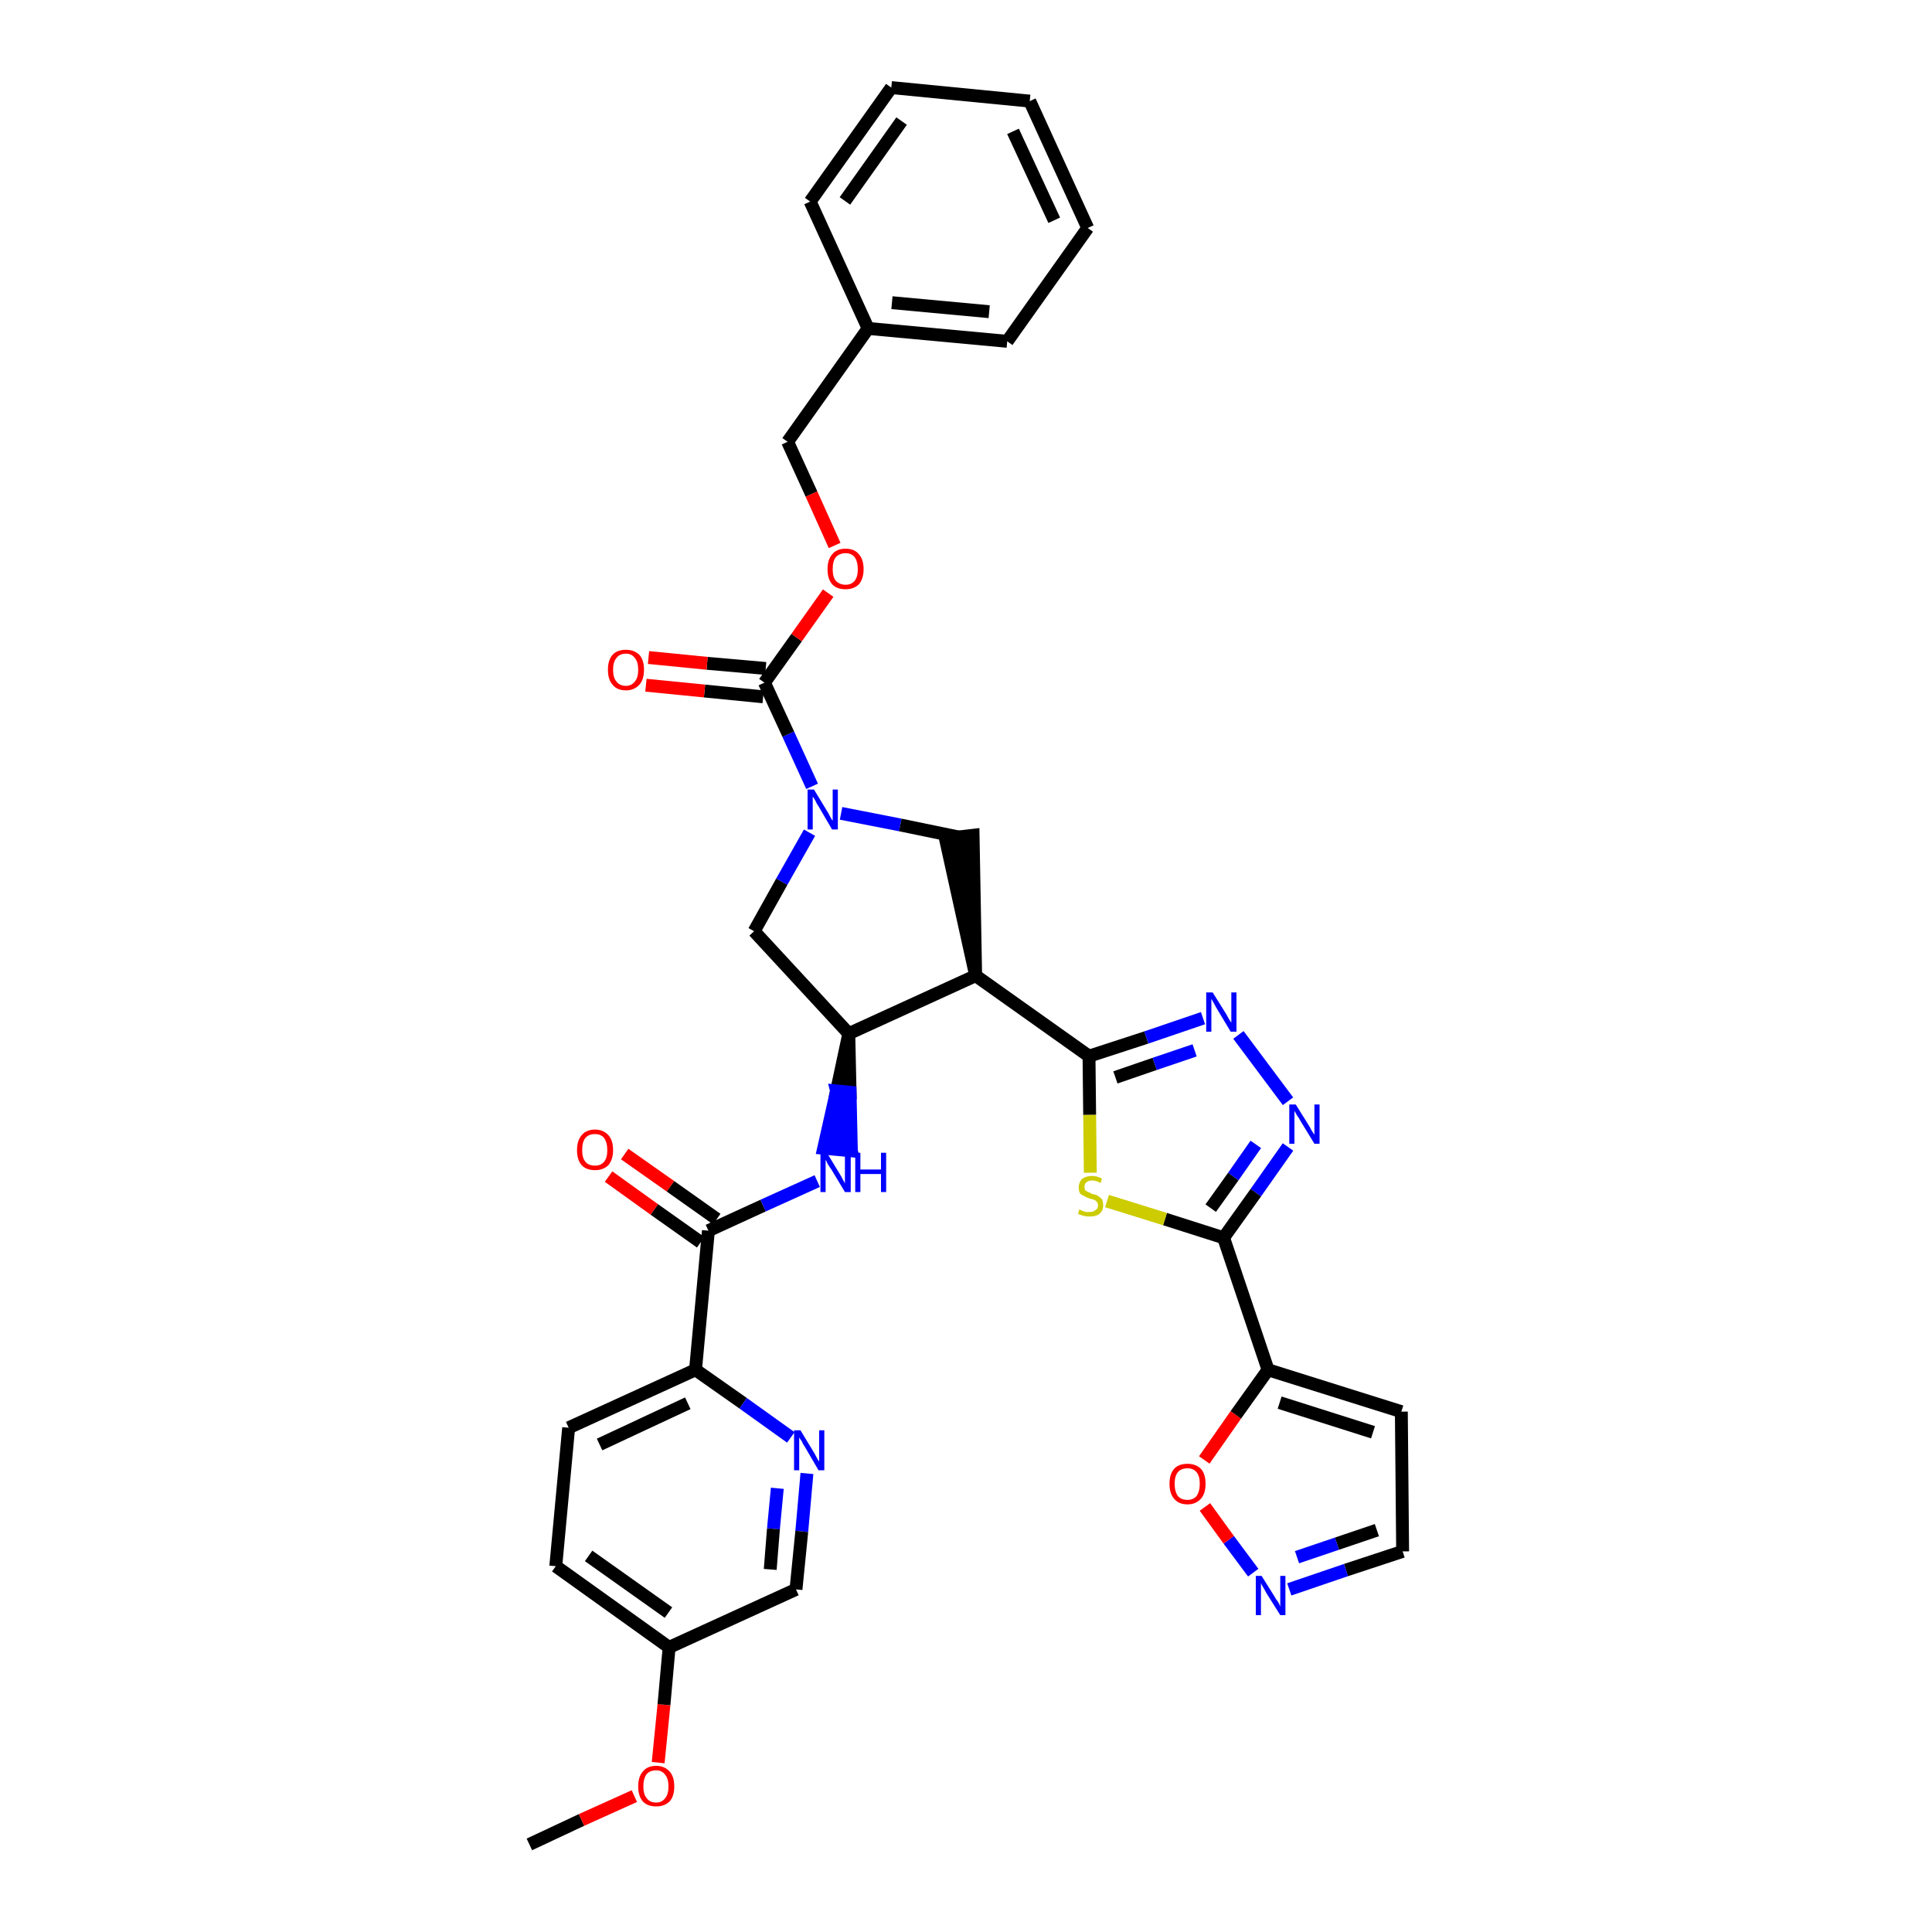 <?xml version='1.0' encoding='iso-8859-1'?>
<svg version='1.1' baseProfile='full'
              xmlns='http://www.w3.org/2000/svg'
                      xmlns:rdkit='http://www.rdkit.org/xml'
                      xmlns:xlink='http://www.w3.org/1999/xlink'
                  xml:space='preserve'
width='300px' height='300px' viewBox='0 0 300 300'>
<!-- END OF HEADER -->
<path class='bond-0 atom-0 atom-1' d='M 82.2,286.4 L 90.3,282.6' style='fill:none;fill-rule:evenodd;stroke:#000000;stroke-width:2.0px;stroke-linecap:butt;stroke-linejoin:miter;stroke-opacity:1' />
<path class='bond-0 atom-0 atom-1' d='M 90.3,282.6 L 98.5,278.9' style='fill:none;fill-rule:evenodd;stroke:#FF0000;stroke-width:2.0px;stroke-linecap:butt;stroke-linejoin:miter;stroke-opacity:1' />
<path class='bond-1 atom-1 atom-2' d='M 102.2,273.7 L 103.1,264.7' style='fill:none;fill-rule:evenodd;stroke:#FF0000;stroke-width:2.0px;stroke-linecap:butt;stroke-linejoin:miter;stroke-opacity:1' />
<path class='bond-1 atom-1 atom-2' d='M 103.1,264.7 L 103.9,255.8' style='fill:none;fill-rule:evenodd;stroke:#000000;stroke-width:2.0px;stroke-linecap:butt;stroke-linejoin:miter;stroke-opacity:1' />
<path class='bond-2 atom-2 atom-3' d='M 103.9,255.8 L 86.3,243.2' style='fill:none;fill-rule:evenodd;stroke:#000000;stroke-width:2.0px;stroke-linecap:butt;stroke-linejoin:miter;stroke-opacity:1' />
<path class='bond-2 atom-2 atom-3' d='M 103.8,250.4 L 91.4,241.6' style='fill:none;fill-rule:evenodd;stroke:#000000;stroke-width:2.0px;stroke-linecap:butt;stroke-linejoin:miter;stroke-opacity:1' />
<path class='bond-35 atom-35 atom-2' d='M 123.6,246.8 L 103.9,255.8' style='fill:none;fill-rule:evenodd;stroke:#000000;stroke-width:2.0px;stroke-linecap:butt;stroke-linejoin:miter;stroke-opacity:1' />
<path class='bond-3 atom-3 atom-4' d='M 86.3,243.2 L 88.3,221.7' style='fill:none;fill-rule:evenodd;stroke:#000000;stroke-width:2.0px;stroke-linecap:butt;stroke-linejoin:miter;stroke-opacity:1' />
<path class='bond-4 atom-4 atom-5' d='M 88.3,221.7 L 108.0,212.7' style='fill:none;fill-rule:evenodd;stroke:#000000;stroke-width:2.0px;stroke-linecap:butt;stroke-linejoin:miter;stroke-opacity:1' />
<path class='bond-4 atom-4 atom-5' d='M 93.1,224.3 L 106.8,217.9' style='fill:none;fill-rule:evenodd;stroke:#000000;stroke-width:2.0px;stroke-linecap:butt;stroke-linejoin:miter;stroke-opacity:1' />
<path class='bond-5 atom-5 atom-6' d='M 108.0,212.7 L 110.0,191.1' style='fill:none;fill-rule:evenodd;stroke:#000000;stroke-width:2.0px;stroke-linecap:butt;stroke-linejoin:miter;stroke-opacity:1' />
<path class='bond-33 atom-5 atom-34' d='M 108.0,212.7 L 115.4,217.9' style='fill:none;fill-rule:evenodd;stroke:#000000;stroke-width:2.0px;stroke-linecap:butt;stroke-linejoin:miter;stroke-opacity:1' />
<path class='bond-33 atom-5 atom-34' d='M 115.4,217.9 L 122.8,223.2' style='fill:none;fill-rule:evenodd;stroke:#0000FF;stroke-width:2.0px;stroke-linecap:butt;stroke-linejoin:miter;stroke-opacity:1' />
<path class='bond-6 atom-6 atom-7' d='M 111.3,189.3 L 104.1,184.2' style='fill:none;fill-rule:evenodd;stroke:#000000;stroke-width:2.0px;stroke-linecap:butt;stroke-linejoin:miter;stroke-opacity:1' />
<path class='bond-6 atom-6 atom-7' d='M 104.1,184.2 L 97.0,179.2' style='fill:none;fill-rule:evenodd;stroke:#FF0000;stroke-width:2.0px;stroke-linecap:butt;stroke-linejoin:miter;stroke-opacity:1' />
<path class='bond-6 atom-6 atom-7' d='M 108.8,192.9 L 101.6,187.8' style='fill:none;fill-rule:evenodd;stroke:#000000;stroke-width:2.0px;stroke-linecap:butt;stroke-linejoin:miter;stroke-opacity:1' />
<path class='bond-6 atom-6 atom-7' d='M 101.6,187.8 L 94.5,182.7' style='fill:none;fill-rule:evenodd;stroke:#FF0000;stroke-width:2.0px;stroke-linecap:butt;stroke-linejoin:miter;stroke-opacity:1' />
<path class='bond-7 atom-6 atom-8' d='M 110.0,191.1 L 118.5,187.2' style='fill:none;fill-rule:evenodd;stroke:#000000;stroke-width:2.0px;stroke-linecap:butt;stroke-linejoin:miter;stroke-opacity:1' />
<path class='bond-7 atom-6 atom-8' d='M 118.5,187.2 L 126.9,183.4' style='fill:none;fill-rule:evenodd;stroke:#0000FF;stroke-width:2.0px;stroke-linecap:butt;stroke-linejoin:miter;stroke-opacity:1' />
<path class='bond-8 atom-9 atom-8' d='M 131.8,160.5 L 129.9,169.4 L 132.0,169.6 Z' style='fill:#000000;fill-rule:evenodd;fill-opacity:1;stroke:#000000;stroke-width:2.0px;stroke-linecap:butt;stroke-linejoin:miter;stroke-opacity:1;' />
<path class='bond-8 atom-9 atom-8' d='M 129.9,169.4 L 132.2,178.7 L 127.9,178.3 Z' style='fill:#0000FF;fill-rule:evenodd;fill-opacity:1;stroke:#0000FF;stroke-width:2.0px;stroke-linecap:butt;stroke-linejoin:miter;stroke-opacity:1;' />
<path class='bond-8 atom-9 atom-8' d='M 129.9,169.4 L 132.0,169.6 L 132.2,178.7 Z' style='fill:#0000FF;fill-rule:evenodd;fill-opacity:1;stroke:#0000FF;stroke-width:2.0px;stroke-linecap:butt;stroke-linejoin:miter;stroke-opacity:1;' />
<path class='bond-9 atom-9 atom-10' d='M 131.8,160.5 L 117.1,144.6' style='fill:none;fill-rule:evenodd;stroke:#000000;stroke-width:2.0px;stroke-linecap:butt;stroke-linejoin:miter;stroke-opacity:1' />
<path class='bond-36 atom-23 atom-9' d='M 151.5,151.5 L 131.8,160.5' style='fill:none;fill-rule:evenodd;stroke:#000000;stroke-width:2.0px;stroke-linecap:butt;stroke-linejoin:miter;stroke-opacity:1' />
<path class='bond-10 atom-10 atom-11' d='M 117.1,144.6 L 121.4,136.9' style='fill:none;fill-rule:evenodd;stroke:#000000;stroke-width:2.0px;stroke-linecap:butt;stroke-linejoin:miter;stroke-opacity:1' />
<path class='bond-10 atom-10 atom-11' d='M 121.4,136.9 L 125.7,129.3' style='fill:none;fill-rule:evenodd;stroke:#0000FF;stroke-width:2.0px;stroke-linecap:butt;stroke-linejoin:miter;stroke-opacity:1' />
<path class='bond-11 atom-11 atom-12' d='M 126.1,122.1 L 122.4,114.0' style='fill:none;fill-rule:evenodd;stroke:#0000FF;stroke-width:2.0px;stroke-linecap:butt;stroke-linejoin:miter;stroke-opacity:1' />
<path class='bond-11 atom-11 atom-12' d='M 122.4,114.0 L 118.7,106.0' style='fill:none;fill-rule:evenodd;stroke:#000000;stroke-width:2.0px;stroke-linecap:butt;stroke-linejoin:miter;stroke-opacity:1' />
<path class='bond-21 atom-11 atom-22' d='M 130.6,126.3 L 139.8,128.1' style='fill:none;fill-rule:evenodd;stroke:#0000FF;stroke-width:2.0px;stroke-linecap:butt;stroke-linejoin:miter;stroke-opacity:1' />
<path class='bond-21 atom-11 atom-22' d='M 139.8,128.1 L 149.0,130.0' style='fill:none;fill-rule:evenodd;stroke:#000000;stroke-width:2.0px;stroke-linecap:butt;stroke-linejoin:miter;stroke-opacity:1' />
<path class='bond-12 atom-12 atom-13' d='M 118.9,103.8 L 109.8,103.0' style='fill:none;fill-rule:evenodd;stroke:#000000;stroke-width:2.0px;stroke-linecap:butt;stroke-linejoin:miter;stroke-opacity:1' />
<path class='bond-12 atom-12 atom-13' d='M 109.8,103.0 L 100.7,102.1' style='fill:none;fill-rule:evenodd;stroke:#FF0000;stroke-width:2.0px;stroke-linecap:butt;stroke-linejoin:miter;stroke-opacity:1' />
<path class='bond-12 atom-12 atom-13' d='M 118.5,108.2 L 109.4,107.3' style='fill:none;fill-rule:evenodd;stroke:#000000;stroke-width:2.0px;stroke-linecap:butt;stroke-linejoin:miter;stroke-opacity:1' />
<path class='bond-12 atom-12 atom-13' d='M 109.4,107.3 L 100.3,106.4' style='fill:none;fill-rule:evenodd;stroke:#FF0000;stroke-width:2.0px;stroke-linecap:butt;stroke-linejoin:miter;stroke-opacity:1' />
<path class='bond-13 atom-12 atom-14' d='M 118.7,106.0 L 123.7,99.0' style='fill:none;fill-rule:evenodd;stroke:#000000;stroke-width:2.0px;stroke-linecap:butt;stroke-linejoin:miter;stroke-opacity:1' />
<path class='bond-13 atom-12 atom-14' d='M 123.7,99.0 L 128.6,92.1' style='fill:none;fill-rule:evenodd;stroke:#FF0000;stroke-width:2.0px;stroke-linecap:butt;stroke-linejoin:miter;stroke-opacity:1' />
<path class='bond-14 atom-14 atom-15' d='M 129.6,84.7 L 126.0,76.7' style='fill:none;fill-rule:evenodd;stroke:#FF0000;stroke-width:2.0px;stroke-linecap:butt;stroke-linejoin:miter;stroke-opacity:1' />
<path class='bond-14 atom-14 atom-15' d='M 126.0,76.7 L 122.3,68.6' style='fill:none;fill-rule:evenodd;stroke:#000000;stroke-width:2.0px;stroke-linecap:butt;stroke-linejoin:miter;stroke-opacity:1' />
<path class='bond-15 atom-15 atom-16' d='M 122.3,68.6 L 134.8,51.0' style='fill:none;fill-rule:evenodd;stroke:#000000;stroke-width:2.0px;stroke-linecap:butt;stroke-linejoin:miter;stroke-opacity:1' />
<path class='bond-16 atom-16 atom-17' d='M 134.8,51.0 L 156.4,53.0' style='fill:none;fill-rule:evenodd;stroke:#000000;stroke-width:2.0px;stroke-linecap:butt;stroke-linejoin:miter;stroke-opacity:1' />
<path class='bond-16 atom-16 atom-17' d='M 138.5,47.0 L 153.6,48.4' style='fill:none;fill-rule:evenodd;stroke:#000000;stroke-width:2.0px;stroke-linecap:butt;stroke-linejoin:miter;stroke-opacity:1' />
<path class='bond-38 atom-21 atom-16' d='M 125.8,31.3 L 134.8,51.0' style='fill:none;fill-rule:evenodd;stroke:#000000;stroke-width:2.0px;stroke-linecap:butt;stroke-linejoin:miter;stroke-opacity:1' />
<path class='bond-17 atom-17 atom-18' d='M 156.4,53.0 L 168.9,35.4' style='fill:none;fill-rule:evenodd;stroke:#000000;stroke-width:2.0px;stroke-linecap:butt;stroke-linejoin:miter;stroke-opacity:1' />
<path class='bond-18 atom-18 atom-19' d='M 168.9,35.4 L 159.9,15.7' style='fill:none;fill-rule:evenodd;stroke:#000000;stroke-width:2.0px;stroke-linecap:butt;stroke-linejoin:miter;stroke-opacity:1' />
<path class='bond-18 atom-18 atom-19' d='M 163.7,34.2 L 157.3,20.4' style='fill:none;fill-rule:evenodd;stroke:#000000;stroke-width:2.0px;stroke-linecap:butt;stroke-linejoin:miter;stroke-opacity:1' />
<path class='bond-19 atom-19 atom-20' d='M 159.9,15.7 L 138.4,13.6' style='fill:none;fill-rule:evenodd;stroke:#000000;stroke-width:2.0px;stroke-linecap:butt;stroke-linejoin:miter;stroke-opacity:1' />
<path class='bond-20 atom-20 atom-21' d='M 138.4,13.6 L 125.8,31.3' style='fill:none;fill-rule:evenodd;stroke:#000000;stroke-width:2.0px;stroke-linecap:butt;stroke-linejoin:miter;stroke-opacity:1' />
<path class='bond-20 atom-20 atom-21' d='M 140.0,18.8 L 131.2,31.2' style='fill:none;fill-rule:evenodd;stroke:#000000;stroke-width:2.0px;stroke-linecap:butt;stroke-linejoin:miter;stroke-opacity:1' />
<path class='bond-22 atom-23 atom-22' d='M 151.5,151.5 L 151.1,129.7 L 146.8,130.2 Z' style='fill:#000000;fill-rule:evenodd;fill-opacity:1;stroke:#000000;stroke-width:2.0px;stroke-linecap:butt;stroke-linejoin:miter;stroke-opacity:1;' />
<path class='bond-23 atom-23 atom-24' d='M 151.5,151.5 L 169.1,164.0' style='fill:none;fill-rule:evenodd;stroke:#000000;stroke-width:2.0px;stroke-linecap:butt;stroke-linejoin:miter;stroke-opacity:1' />
<path class='bond-24 atom-24 atom-25' d='M 169.1,164.0 L 178.0,161.1' style='fill:none;fill-rule:evenodd;stroke:#000000;stroke-width:2.0px;stroke-linecap:butt;stroke-linejoin:miter;stroke-opacity:1' />
<path class='bond-24 atom-24 atom-25' d='M 178.0,161.1 L 186.8,158.1' style='fill:none;fill-rule:evenodd;stroke:#0000FF;stroke-width:2.0px;stroke-linecap:butt;stroke-linejoin:miter;stroke-opacity:1' />
<path class='bond-24 atom-24 atom-25' d='M 173.2,167.3 L 179.3,165.2' style='fill:none;fill-rule:evenodd;stroke:#000000;stroke-width:2.0px;stroke-linecap:butt;stroke-linejoin:miter;stroke-opacity:1' />
<path class='bond-24 atom-24 atom-25' d='M 179.3,165.2 L 185.5,163.1' style='fill:none;fill-rule:evenodd;stroke:#0000FF;stroke-width:2.0px;stroke-linecap:butt;stroke-linejoin:miter;stroke-opacity:1' />
<path class='bond-37 atom-33 atom-24' d='M 169.3,182.1 L 169.2,173.1' style='fill:none;fill-rule:evenodd;stroke:#CCCC00;stroke-width:2.0px;stroke-linecap:butt;stroke-linejoin:miter;stroke-opacity:1' />
<path class='bond-37 atom-33 atom-24' d='M 169.2,173.1 L 169.1,164.0' style='fill:none;fill-rule:evenodd;stroke:#000000;stroke-width:2.0px;stroke-linecap:butt;stroke-linejoin:miter;stroke-opacity:1' />
<path class='bond-25 atom-25 atom-26' d='M 192.3,160.7 L 200.0,171.0' style='fill:none;fill-rule:evenodd;stroke:#0000FF;stroke-width:2.0px;stroke-linecap:butt;stroke-linejoin:miter;stroke-opacity:1' />
<path class='bond-26 atom-26 atom-27' d='M 200.0,178.1 L 195.0,185.2' style='fill:none;fill-rule:evenodd;stroke:#0000FF;stroke-width:2.0px;stroke-linecap:butt;stroke-linejoin:miter;stroke-opacity:1' />
<path class='bond-26 atom-26 atom-27' d='M 195.0,185.2 L 190.0,192.2' style='fill:none;fill-rule:evenodd;stroke:#000000;stroke-width:2.0px;stroke-linecap:butt;stroke-linejoin:miter;stroke-opacity:1' />
<path class='bond-26 atom-26 atom-27' d='M 195.0,177.7 L 191.5,182.7' style='fill:none;fill-rule:evenodd;stroke:#0000FF;stroke-width:2.0px;stroke-linecap:butt;stroke-linejoin:miter;stroke-opacity:1' />
<path class='bond-26 atom-26 atom-27' d='M 191.5,182.7 L 188.0,187.6' style='fill:none;fill-rule:evenodd;stroke:#000000;stroke-width:2.0px;stroke-linecap:butt;stroke-linejoin:miter;stroke-opacity:1' />
<path class='bond-27 atom-27 atom-28' d='M 190.0,192.2 L 196.9,212.7' style='fill:none;fill-rule:evenodd;stroke:#000000;stroke-width:2.0px;stroke-linecap:butt;stroke-linejoin:miter;stroke-opacity:1' />
<path class='bond-32 atom-27 atom-33' d='M 190.0,192.2 L 180.9,189.3' style='fill:none;fill-rule:evenodd;stroke:#000000;stroke-width:2.0px;stroke-linecap:butt;stroke-linejoin:miter;stroke-opacity:1' />
<path class='bond-32 atom-27 atom-33' d='M 180.9,189.3 L 171.9,186.5' style='fill:none;fill-rule:evenodd;stroke:#CCCC00;stroke-width:2.0px;stroke-linecap:butt;stroke-linejoin:miter;stroke-opacity:1' />
<path class='bond-28 atom-28 atom-29' d='M 196.9,212.7 L 217.6,219.2' style='fill:none;fill-rule:evenodd;stroke:#000000;stroke-width:2.0px;stroke-linecap:butt;stroke-linejoin:miter;stroke-opacity:1' />
<path class='bond-28 atom-28 atom-29' d='M 198.7,217.8 L 213.2,222.4' style='fill:none;fill-rule:evenodd;stroke:#000000;stroke-width:2.0px;stroke-linecap:butt;stroke-linejoin:miter;stroke-opacity:1' />
<path class='bond-39 atom-32 atom-28' d='M 187.0,226.7 L 191.9,219.7' style='fill:none;fill-rule:evenodd;stroke:#FF0000;stroke-width:2.0px;stroke-linecap:butt;stroke-linejoin:miter;stroke-opacity:1' />
<path class='bond-39 atom-32 atom-28' d='M 191.9,219.7 L 196.9,212.7' style='fill:none;fill-rule:evenodd;stroke:#000000;stroke-width:2.0px;stroke-linecap:butt;stroke-linejoin:miter;stroke-opacity:1' />
<path class='bond-29 atom-29 atom-30' d='M 217.6,219.2 L 217.8,240.9' style='fill:none;fill-rule:evenodd;stroke:#000000;stroke-width:2.0px;stroke-linecap:butt;stroke-linejoin:miter;stroke-opacity:1' />
<path class='bond-30 atom-30 atom-31' d='M 217.8,240.9 L 209.0,243.8' style='fill:none;fill-rule:evenodd;stroke:#000000;stroke-width:2.0px;stroke-linecap:butt;stroke-linejoin:miter;stroke-opacity:1' />
<path class='bond-30 atom-30 atom-31' d='M 209.0,243.8 L 200.2,246.8' style='fill:none;fill-rule:evenodd;stroke:#0000FF;stroke-width:2.0px;stroke-linecap:butt;stroke-linejoin:miter;stroke-opacity:1' />
<path class='bond-30 atom-30 atom-31' d='M 213.8,237.6 L 207.6,239.7' style='fill:none;fill-rule:evenodd;stroke:#000000;stroke-width:2.0px;stroke-linecap:butt;stroke-linejoin:miter;stroke-opacity:1' />
<path class='bond-30 atom-30 atom-31' d='M 207.6,239.7 L 201.4,241.8' style='fill:none;fill-rule:evenodd;stroke:#0000FF;stroke-width:2.0px;stroke-linecap:butt;stroke-linejoin:miter;stroke-opacity:1' />
<path class='bond-31 atom-31 atom-32' d='M 194.6,244.2 L 190.8,239.1' style='fill:none;fill-rule:evenodd;stroke:#0000FF;stroke-width:2.0px;stroke-linecap:butt;stroke-linejoin:miter;stroke-opacity:1' />
<path class='bond-31 atom-31 atom-32' d='M 190.8,239.1 L 187.1,234.0' style='fill:none;fill-rule:evenodd;stroke:#FF0000;stroke-width:2.0px;stroke-linecap:butt;stroke-linejoin:miter;stroke-opacity:1' />
<path class='bond-34 atom-34 atom-35' d='M 125.3,228.8 L 124.5,237.8' style='fill:none;fill-rule:evenodd;stroke:#0000FF;stroke-width:2.0px;stroke-linecap:butt;stroke-linejoin:miter;stroke-opacity:1' />
<path class='bond-34 atom-34 atom-35' d='M 124.5,237.8 L 123.6,246.8' style='fill:none;fill-rule:evenodd;stroke:#000000;stroke-width:2.0px;stroke-linecap:butt;stroke-linejoin:miter;stroke-opacity:1' />
<path class='bond-34 atom-34 atom-35' d='M 120.7,231.1 L 120.1,237.4' style='fill:none;fill-rule:evenodd;stroke:#0000FF;stroke-width:2.0px;stroke-linecap:butt;stroke-linejoin:miter;stroke-opacity:1' />
<path class='bond-34 atom-34 atom-35' d='M 120.1,237.4 L 119.6,243.7' style='fill:none;fill-rule:evenodd;stroke:#000000;stroke-width:2.0px;stroke-linecap:butt;stroke-linejoin:miter;stroke-opacity:1' />
<path  class='atom-1' d='M 99.1 277.4
Q 99.1 275.9, 99.8 275.1
Q 100.5 274.2, 101.9 274.2
Q 103.2 274.2, 104.0 275.1
Q 104.7 275.9, 104.7 277.4
Q 104.7 278.9, 104.0 279.7
Q 103.2 280.5, 101.9 280.5
Q 100.5 280.5, 99.8 279.7
Q 99.1 278.9, 99.1 277.4
M 101.9 279.9
Q 102.8 279.9, 103.3 279.2
Q 103.8 278.6, 103.8 277.4
Q 103.8 276.2, 103.3 275.6
Q 102.8 274.9, 101.9 274.9
Q 100.9 274.9, 100.4 275.5
Q 99.9 276.2, 99.9 277.4
Q 99.9 278.6, 100.4 279.2
Q 100.9 279.9, 101.9 279.9
' fill='#FF0000'/>
<path  class='atom-7' d='M 89.6 178.6
Q 89.6 177.1, 90.3 176.3
Q 91.0 175.4, 92.4 175.4
Q 93.7 175.4, 94.5 176.3
Q 95.2 177.1, 95.2 178.6
Q 95.2 180.0, 94.5 180.9
Q 93.7 181.7, 92.4 181.7
Q 91.0 181.7, 90.3 180.9
Q 89.6 180.1, 89.6 178.6
M 92.4 181.0
Q 93.3 181.0, 93.8 180.4
Q 94.3 179.8, 94.3 178.6
Q 94.3 177.4, 93.8 176.7
Q 93.3 176.1, 92.4 176.1
Q 91.4 176.1, 90.9 176.7
Q 90.4 177.3, 90.4 178.6
Q 90.4 179.8, 90.9 180.4
Q 91.4 181.0, 92.4 181.0
' fill='#FF0000'/>
<path  class='atom-8' d='M 128.4 179.0
L 130.4 182.3
Q 130.6 182.6, 130.9 183.2
Q 131.2 183.7, 131.2 183.8
L 131.2 179.0
L 132.1 179.0
L 132.1 185.1
L 131.2 185.1
L 129.1 181.6
Q 128.8 181.2, 128.5 180.7
Q 128.3 180.2, 128.2 180.1
L 128.2 185.1
L 127.4 185.1
L 127.4 179.0
L 128.4 179.0
' fill='#0000FF'/>
<path  class='atom-8' d='M 132.8 179.0
L 133.6 179.0
L 133.6 181.6
L 136.8 181.6
L 136.8 179.0
L 137.6 179.0
L 137.6 185.1
L 136.8 185.1
L 136.8 182.3
L 133.6 182.3
L 133.6 185.1
L 132.8 185.1
L 132.8 179.0
' fill='#0000FF'/>
<path  class='atom-11' d='M 126.4 122.6
L 128.4 125.9
Q 128.6 126.2, 128.9 126.8
Q 129.2 127.4, 129.3 127.4
L 129.3 122.6
L 130.1 122.6
L 130.1 128.8
L 129.2 128.8
L 127.1 125.2
Q 126.8 124.8, 126.6 124.3
Q 126.3 123.8, 126.2 123.7
L 126.2 128.8
L 125.4 128.8
L 125.4 122.6
L 126.4 122.6
' fill='#0000FF'/>
<path  class='atom-13' d='M 94.4 104.0
Q 94.4 102.5, 95.1 101.7
Q 95.8 100.9, 97.2 100.9
Q 98.5 100.9, 99.3 101.7
Q 100.0 102.5, 100.0 104.0
Q 100.0 105.5, 99.3 106.3
Q 98.5 107.2, 97.2 107.2
Q 95.8 107.2, 95.1 106.3
Q 94.4 105.5, 94.4 104.0
M 97.2 106.5
Q 98.1 106.5, 98.6 105.8
Q 99.1 105.2, 99.1 104.0
Q 99.1 102.8, 98.6 102.2
Q 98.1 101.5, 97.2 101.5
Q 96.2 101.5, 95.7 102.2
Q 95.2 102.8, 95.2 104.0
Q 95.2 105.2, 95.7 105.8
Q 96.2 106.5, 97.2 106.5
' fill='#FF0000'/>
<path  class='atom-14' d='M 128.5 88.4
Q 128.5 86.9, 129.2 86.1
Q 129.9 85.2, 131.3 85.2
Q 132.7 85.2, 133.4 86.1
Q 134.1 86.9, 134.1 88.4
Q 134.1 89.8, 133.4 90.7
Q 132.6 91.5, 131.3 91.5
Q 129.9 91.5, 129.2 90.7
Q 128.5 89.9, 128.5 88.4
M 131.3 90.8
Q 132.2 90.8, 132.7 90.2
Q 133.2 89.6, 133.2 88.4
Q 133.2 87.2, 132.7 86.5
Q 132.2 85.9, 131.3 85.9
Q 130.4 85.9, 129.8 86.5
Q 129.3 87.1, 129.3 88.4
Q 129.3 89.6, 129.8 90.2
Q 130.4 90.8, 131.3 90.8
' fill='#FF0000'/>
<path  class='atom-25' d='M 188.3 154.1
L 190.3 157.3
Q 190.5 157.6, 190.8 158.2
Q 191.2 158.8, 191.2 158.8
L 191.2 154.1
L 192.0 154.1
L 192.0 160.2
L 191.1 160.2
L 189.0 156.7
Q 188.7 156.2, 188.5 155.8
Q 188.2 155.3, 188.1 155.1
L 188.1 160.2
L 187.3 160.2
L 187.3 154.1
L 188.3 154.1
' fill='#0000FF'/>
<path  class='atom-26' d='M 201.2 171.5
L 203.2 174.7
Q 203.4 175.0, 203.7 175.6
Q 204.1 176.2, 204.1 176.2
L 204.1 171.5
L 204.9 171.5
L 204.9 177.6
L 204.1 177.6
L 201.9 174.0
Q 201.7 173.6, 201.4 173.2
Q 201.1 172.7, 201.0 172.5
L 201.0 177.6
L 200.2 177.6
L 200.2 171.5
L 201.2 171.5
' fill='#0000FF'/>
<path  class='atom-31' d='M 195.9 244.7
L 197.9 247.9
Q 198.1 248.3, 198.5 248.8
Q 198.8 249.4, 198.8 249.5
L 198.8 244.7
L 199.6 244.7
L 199.6 250.8
L 198.8 250.8
L 196.6 247.3
Q 196.4 246.9, 196.1 246.4
Q 195.8 245.9, 195.8 245.8
L 195.8 250.8
L 195.0 250.8
L 195.0 244.7
L 195.9 244.7
' fill='#0000FF'/>
<path  class='atom-32' d='M 181.6 230.4
Q 181.6 228.9, 182.3 228.1
Q 183.0 227.3, 184.4 227.3
Q 185.7 227.3, 186.5 228.1
Q 187.2 228.9, 187.2 230.4
Q 187.2 231.9, 186.5 232.7
Q 185.7 233.6, 184.4 233.6
Q 183.0 233.6, 182.3 232.7
Q 181.6 231.9, 181.6 230.4
M 184.4 232.9
Q 185.3 232.9, 185.8 232.3
Q 186.3 231.6, 186.3 230.4
Q 186.3 229.2, 185.8 228.6
Q 185.3 228.0, 184.4 228.0
Q 183.4 228.0, 182.9 228.6
Q 182.4 229.2, 182.4 230.4
Q 182.4 231.6, 182.9 232.3
Q 183.4 232.9, 184.4 232.9
' fill='#FF0000'/>
<path  class='atom-33' d='M 167.6 187.8
Q 167.7 187.8, 168.0 188.0
Q 168.3 188.1, 168.6 188.2
Q 168.9 188.2, 169.2 188.2
Q 169.8 188.2, 170.1 187.9
Q 170.5 187.7, 170.5 187.2
Q 170.5 186.8, 170.3 186.6
Q 170.1 186.4, 169.9 186.3
Q 169.6 186.2, 169.2 186.1
Q 168.6 185.9, 168.3 185.7
Q 168.0 185.6, 167.7 185.3
Q 167.5 184.9, 167.5 184.4
Q 167.5 183.6, 168.0 183.1
Q 168.6 182.6, 169.6 182.6
Q 170.3 182.6, 171.1 183.0
L 170.9 183.7
Q 170.2 183.3, 169.6 183.3
Q 169.0 183.3, 168.7 183.6
Q 168.4 183.8, 168.4 184.3
Q 168.4 184.6, 168.5 184.8
Q 168.7 185.0, 169.0 185.1
Q 169.2 185.2, 169.6 185.4
Q 170.2 185.5, 170.5 185.7
Q 170.8 185.9, 171.1 186.2
Q 171.3 186.6, 171.3 187.2
Q 171.3 188.0, 170.7 188.5
Q 170.2 188.9, 169.2 188.9
Q 168.7 188.9, 168.3 188.8
Q 167.9 188.7, 167.4 188.5
L 167.6 187.8
' fill='#CCCC00'/>
<path  class='atom-34' d='M 124.3 222.1
L 126.3 225.4
Q 126.5 225.7, 126.8 226.3
Q 127.1 226.9, 127.2 226.9
L 127.2 222.1
L 128.0 222.1
L 128.0 228.3
L 127.1 228.3
L 125.0 224.7
Q 124.7 224.3, 124.5 223.8
Q 124.2 223.4, 124.1 223.2
L 124.1 228.3
L 123.3 228.3
L 123.3 222.1
L 124.3 222.1
' fill='#0000FF'/>
</svg>

